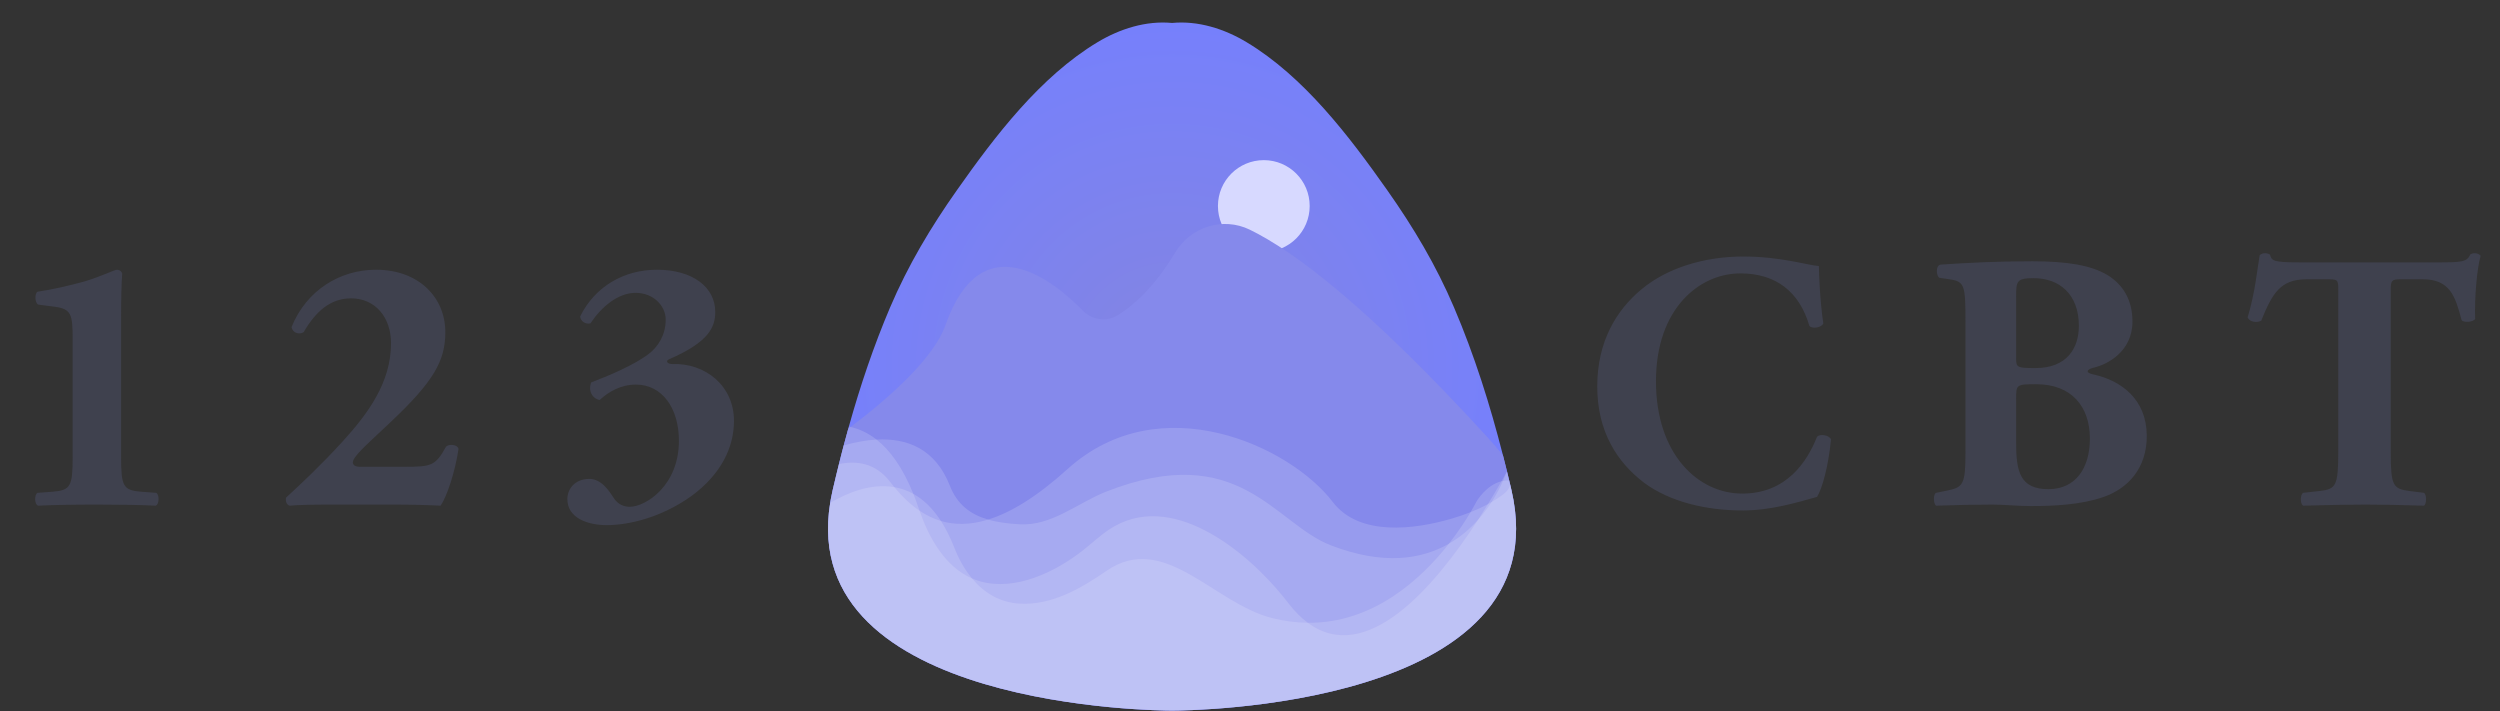 <svg width="109" height="31" viewBox="0 0 109 31" fill="none" xmlns="http://www.w3.org/2000/svg">
<rect x="0" y="0" width="109" height="31" fill="#333333" stroke="none"/>
<g clip-path="url(#clip0_319_3902)">
<path d="M51.108 30.982C51.108 30.982 51.105 30.982 51.096 30.982C50.595 30.982 34.746 30.901 36.197 21.925C36.206 21.862 36.216 21.8 36.228 21.736C36.25 21.617 36.275 21.496 36.304 21.373C36.358 21.141 36.413 20.909 36.469 20.677C36.505 20.529 36.541 20.381 36.578 20.234C36.612 20.097 36.646 19.961 36.681 19.823C36.715 19.694 36.748 19.564 36.782 19.435C36.783 19.43 36.785 19.426 36.786 19.422C36.849 19.18 36.915 18.937 36.983 18.696C36.992 18.663 37 18.631 37.01 18.598C37.504 16.831 38.09 15.09 38.807 13.405C39.59 11.568 40.576 9.917 41.722 8.291C43.386 5.928 45.353 3.342 47.856 1.838C48.822 1.257 49.97 0.892 51.103 1.001C52.235 0.892 53.382 1.257 54.348 1.838C56.851 3.342 58.818 5.928 60.483 8.291C61.628 9.917 62.614 11.568 63.396 13.405C64.284 15.487 64.969 17.654 65.529 19.852C65.588 20.08 65.645 20.308 65.701 20.537C65.703 20.542 65.704 20.547 65.705 20.552C65.737 20.684 65.769 20.817 65.801 20.949C65.815 21.01 65.83 21.07 65.844 21.13C65.863 21.211 65.881 21.293 65.9 21.373C68.1 30.898 51.62 30.982 51.108 30.982Z" fill="url(#paint0_radial_319_3902)"/>
<circle cx="55.102" cy="8.982" r="2" fill="#D7D9FF"/>
<path d="M51.108 30.982C51.108 30.982 51.104 30.982 51.096 30.982C50.595 30.982 34.746 30.901 36.196 21.925C36.206 21.862 36.216 21.8 36.228 21.736C36.249 21.617 36.275 21.496 36.303 21.373C36.358 21.141 36.413 20.909 36.469 20.677C36.505 20.529 36.541 20.381 36.578 20.234C36.612 20.097 36.646 19.961 36.681 19.823C36.714 19.694 36.748 19.564 36.782 19.435C36.783 19.43 36.785 19.427 36.786 19.422C36.849 19.18 36.915 18.937 36.983 18.696C37.018 18.669 37.054 18.642 37.089 18.616C38.76 17.351 40.71 15.631 41.226 14.167C42.804 9.693 45.941 12.244 47.215 13.547C47.62 13.961 48.252 14.044 48.743 13.739C49.404 13.328 50.324 12.534 51.232 11.019C51.91 9.889 53.317 9.442 54.493 10.015C56.394 10.944 59.598 13.319 64.856 19.067C65.099 19.333 65.324 19.595 65.529 19.852C65.588 20.08 65.645 20.309 65.701 20.537C65.703 20.542 65.704 20.547 65.705 20.552C65.737 20.684 65.769 20.817 65.8 20.95C65.815 21.01 65.83 21.07 65.843 21.13C65.863 21.211 65.881 21.293 65.9 21.373C68.1 30.899 51.62 30.982 51.108 30.982Z" fill="#8589EB"/>
<path opacity="0.15" d="M51.108 30.982C51.108 30.982 51.104 30.982 51.096 30.982C50.595 30.982 34.746 30.902 36.196 21.925C36.206 21.863 36.216 21.8 36.228 21.737C36.249 21.618 36.275 21.497 36.303 21.373C36.358 21.141 36.413 20.909 36.469 20.677C36.505 20.529 36.541 20.381 36.578 20.234C37.34 20.075 38.174 20.181 38.803 21.001C38.866 21.081 38.928 21.161 38.993 21.239C39.324 21.639 39.687 21.993 40.091 22.266C40.38 22.461 40.689 22.615 41.024 22.714C41.622 22.892 42.301 22.896 43.083 22.653C44.062 22.352 45.201 21.665 46.547 20.449C50.582 16.805 56.254 19.455 58.107 21.885C59.269 23.407 61.692 23.08 63.28 22.616C63.564 22.533 63.844 22.44 64.116 22.331C64.376 22.228 64.63 22.111 64.875 21.977C64.928 21.948 64.981 21.918 65.034 21.888C65.178 21.803 65.318 21.713 65.456 21.615C65.582 21.524 65.709 21.424 65.782 21.286C65.808 21.237 65.826 21.184 65.843 21.13C65.863 21.211 65.881 21.293 65.9 21.373C68.1 30.899 51.62 30.982 51.108 30.982Z" fill="white"/>
<path opacity="0.15" d="M51.108 30.982C51.108 30.982 51.104 30.982 51.096 30.982C50.595 30.982 34.746 30.902 36.196 21.925C36.206 21.863 36.216 21.8 36.228 21.737C36.249 21.617 36.275 21.496 36.303 21.373C36.358 21.141 36.413 20.909 36.469 20.677C36.505 20.529 36.541 20.381 36.578 20.234C36.612 20.097 36.646 19.961 36.681 19.823C36.714 19.694 36.748 19.564 36.782 19.435C36.783 19.43 36.785 19.427 36.786 19.422C36.849 19.18 36.915 18.938 36.983 18.696C36.992 18.664 37 18.631 37.01 18.598C37.036 18.604 37.063 18.61 37.089 18.616C37.471 18.705 37.85 18.879 38.217 19.166C38.803 19.627 39.355 20.377 39.822 21.533C39.901 21.727 39.978 21.934 40.051 22.152C40.064 22.19 40.077 22.228 40.091 22.266C40.508 23.457 41.201 24.705 42.38 25.219C42.496 25.27 42.617 25.313 42.742 25.349C44.273 25.782 46.013 24.936 47.201 24.007C47.583 23.708 47.937 23.371 48.339 23.1C51.02 21.289 54.341 24.024 55.953 26.021C56.028 26.114 56.102 26.209 56.175 26.303C56.45 26.659 56.733 26.941 57.021 27.153C59.562 29.036 62.506 25.649 64.442 22.665C64.593 22.432 64.738 22.202 64.875 21.977C65.089 21.63 65.285 21.296 65.464 20.982C65.54 20.849 65.612 20.719 65.681 20.595C65.689 20.581 65.697 20.566 65.705 20.552C65.737 20.684 65.769 20.817 65.8 20.95C65.815 21.01 65.83 21.07 65.843 21.13C65.863 21.211 65.881 21.293 65.9 21.373C68.1 30.899 51.62 30.982 51.108 30.982Z" fill="white"/>
<path opacity="0.15" d="M51.108 30.982C51.108 30.982 51.104 30.982 51.096 30.982C50.595 30.982 34.746 30.902 36.196 21.925C36.9 21.508 37.947 21.057 38.993 21.239C39.272 21.288 39.551 21.381 39.822 21.533C40.248 21.769 40.657 22.147 41.024 22.714C41.233 23.036 41.428 23.419 41.606 23.872C41.797 24.364 42.054 24.829 42.38 25.219C42.897 25.84 43.587 26.27 44.463 26.319C45.859 26.397 47.134 25.654 48.241 24.89C50.76 23.154 52.905 26.3 55.461 26.947C56.004 27.084 56.524 27.148 57.021 27.153C59.87 27.183 61.962 25.246 63.172 23.706C63.597 23.165 63.914 22.672 64.116 22.331C64.292 22.035 64.382 21.854 64.382 21.854C64.382 21.854 64.798 21.146 65.464 20.982C65.486 20.976 65.508 20.971 65.531 20.967C65.617 20.951 65.707 20.945 65.8 20.95C65.815 21.01 65.83 21.07 65.843 21.13C65.863 21.211 65.881 21.293 65.9 21.373C68.1 30.899 51.62 30.982 51.108 30.982Z" fill="white"/>
<path opacity="0.15" d="M51.108 30.983C51.108 30.983 51.104 30.983 51.096 30.983C50.595 30.983 34.746 30.902 36.196 21.925C36.206 21.863 36.216 21.8 36.228 21.737C36.249 21.618 36.275 21.497 36.303 21.374C36.358 21.141 36.413 20.91 36.469 20.677C36.505 20.529 36.541 20.381 36.578 20.234C36.612 20.098 36.646 19.961 36.681 19.824C36.714 19.694 36.748 19.564 36.782 19.436C36.783 19.431 36.785 19.427 36.786 19.422C37.252 19.288 37.738 19.192 38.217 19.166C39.526 19.094 40.776 19.547 41.416 21.181C41.739 22.007 42.323 22.433 43.083 22.654C43.496 22.774 43.96 22.832 44.463 22.86C45.859 22.938 46.991 21.92 48.241 21.431C54.038 19.163 55.562 22.826 58.023 23.776C60.323 24.663 61.99 24.384 63.172 23.706C63.682 23.413 64.102 23.046 64.442 22.665C64.675 22.406 64.871 22.139 65.034 21.888C65.26 21.537 65.423 21.213 65.531 20.967C65.604 20.803 65.653 20.674 65.681 20.595C65.689 20.571 65.696 20.552 65.701 20.538C65.703 20.542 65.704 20.547 65.705 20.552C65.737 20.685 65.769 20.817 65.8 20.95C65.815 21.01 65.83 21.07 65.843 21.131C65.863 21.211 65.881 21.293 65.9 21.374C68.1 30.899 51.62 30.983 51.108 30.983Z" fill="white"/>
</g>
<path d="M76.008 11.184C74.344 11.184 72.712 11.664 71.576 12.608C70.472 13.52 69.64 14.896 69.64 16.848C69.64 18.832 70.52 20.16 71.672 21.04C72.808 21.888 74.408 22.256 75.976 22.256C77.224 22.256 78.36 21.904 79.224 21.664C79.448 21.296 79.72 20.336 79.832 19.152C79.736 18.96 79.352 18.912 79.224 19.04C78.792 20.128 77.896 21.52 75.96 21.52C74.04 21.52 72.2 19.808 72.2 16.624C72.2 13.44 74.104 11.92 75.88 11.92C77.432 11.92 78.456 12.72 78.888 14.208C79 14.352 79.432 14.288 79.496 14.096C79.352 13.168 79.304 11.888 79.304 11.6C78.824 11.568 77.64 11.184 76.008 11.184ZM85.695 19.696C85.695 21.136 85.599 21.248 84.879 21.392L84.415 21.488C84.287 21.536 84.287 21.952 84.415 22.048C85.327 22.016 86.111 22 86.895 22C87.359 22 87.967 22.064 88.543 22.064C89.519 22.064 90.719 22.016 91.727 21.664C92.735 21.312 93.615 20.448 93.599 18.976C93.583 17.424 92.511 16.592 91.247 16.32C91.103 16.288 91.023 16.24 91.023 16.192C91.023 16.112 91.183 16.048 91.343 16.016C91.839 15.888 92.975 15.36 92.975 14.016C92.975 13.072 92.559 12.4 91.871 11.984C91.167 11.568 90.143 11.392 88.607 11.392C87.007 11.392 85.839 11.456 84.623 11.536C84.383 11.552 84.415 12.032 84.559 12.112L84.991 12.176C85.663 12.272 85.695 12.432 85.695 14.048V19.696ZM87.903 12.96C87.903 12.256 87.919 12.128 88.671 12.128C89.775 12.128 90.639 12.816 90.639 14.208C90.639 15.168 90.127 16.048 88.751 16.048C87.919 16.048 87.903 16.016 87.903 15.6V12.96ZM87.903 17.408C87.903 16.768 87.903 16.752 88.783 16.752C90.319 16.752 91.119 17.728 91.119 19.12C91.119 20.416 90.495 21.328 89.311 21.328C88.063 21.328 87.903 20.544 87.903 19.296V17.408ZM101.948 19.696C101.948 21.184 101.852 21.328 101.132 21.408L100.412 21.488C100.284 21.584 100.284 21.952 100.412 22.048C101.532 22.016 102.364 22 103.132 22C103.852 22 104.652 22.016 105.692 22.048C105.804 21.952 105.804 21.584 105.692 21.488L105.052 21.408C104.332 21.312 104.236 21.184 104.236 19.696V12.64C104.236 12.224 104.284 12.176 104.668 12.176H105.628C106.828 12.176 107.052 12.928 107.324 13.952C107.404 14.08 107.836 14.048 107.916 13.904C107.884 12.992 107.996 11.696 108.156 11.152C108.124 11.104 108.012 11.04 107.916 11.04C107.82 11.04 107.772 11.056 107.708 11.088C107.564 11.424 107.324 11.44 106.268 11.44H100.316C99.1 11.44 99.052 11.376 98.972 11.104C98.907 11.056 98.828 11.04 98.748 11.04C98.668 11.04 98.588 11.072 98.523 11.12C98.412 11.744 98.332 12.736 97.996 13.84C98.091 14.048 98.395 14.08 98.588 13.984C99.067 12.816 99.403 12.176 100.572 12.176H101.564C101.948 12.176 101.948 12.256 101.948 12.64V19.696Z" fill="#3F414E"/>
<path d="M5.28 13.84C5.28 13.04 5.296 12.304 5.328 11.936C5.296 11.808 5.184 11.76 5.104 11.76C4.992 11.76 4.384 12.064 3.68 12.272C3.04 12.448 2.288 12.624 1.632 12.72C1.504 12.816 1.52 13.2 1.664 13.28L2.4 13.376C3.104 13.472 3.168 13.712 3.168 14.768V19.936C3.168 21.216 3.072 21.376 2.288 21.44L1.632 21.488C1.488 21.584 1.504 22 1.664 22.048C2.24 22.016 3.2 22 4.256 22C5.248 22 6.208 22.016 6.784 22.048C6.944 22 6.96 21.584 6.816 21.488L6.16 21.44C5.376 21.376 5.28 21.216 5.28 19.936V13.84ZM15.688 20.352C15.464 20.352 15.384 20.256 15.384 20.16C15.384 20.032 15.528 19.808 16.233 19.152L17 18.432C18.921 16.624 19.416 15.728 19.416 14.48C19.416 12.976 18.265 11.76 16.392 11.76C14.841 11.76 13.368 12.64 12.713 14.256C12.745 14.512 13.049 14.608 13.241 14.48C13.752 13.6 14.393 13.008 15.305 13.008C16.377 13.008 17.049 13.856 17.049 14.96C17.049 16.672 16.056 18.016 14.953 19.232C13.992 20.288 13.081 21.136 12.473 21.696C12.441 21.84 12.489 22.016 12.633 22.048C12.905 22.016 13.592 22 14.425 22H16.968C17.992 22 18.569 22.016 19.209 22.048C19.48 21.664 19.849 20.56 19.992 19.568C19.928 19.36 19.561 19.36 19.448 19.472C18.985 20.32 18.793 20.352 17.625 20.352H15.688ZM27.713 12.768C28.497 12.768 29.025 13.344 29.025 13.936C29.025 14.656 28.641 15.136 28.353 15.376C27.713 15.904 26.417 16.432 25.777 16.672C25.633 17.04 25.825 17.376 26.145 17.44C26.545 17.072 27.073 16.768 27.729 16.768C28.865 16.768 29.601 17.792 29.601 19.216C29.601 21.184 28.145 22.096 27.457 22.096C27.233 22.096 26.961 22.016 26.769 21.728C26.625 21.52 26.273 20.88 25.697 20.88C25.057 20.88 24.737 21.328 24.737 21.76C24.737 22.576 25.601 22.896 26.465 22.896C27.329 22.896 28.785 22.608 30.161 21.616C31.441 20.672 32.001 19.504 32.001 18.352C32.001 16.816 30.753 15.824 29.313 15.872C29.105 15.872 28.993 15.744 29.169 15.664C30.913 14.912 31.185 14.256 31.185 13.6C31.185 12.528 30.209 11.76 28.641 11.76C27.201 11.76 25.937 12.496 25.297 13.792C25.297 13.984 25.521 14.16 25.745 14.096C26.225 13.376 26.945 12.768 27.713 12.768Z" fill="#3F414E"/>
<defs>
<radialGradient id="paint0_radial_319_3902" cx="0" cy="0" r="1" gradientUnits="userSpaceOnUse" gradientTransform="translate(51.102 15.982) scale(14.908 15.094)">
<stop offset="2.23767e-07" stop-color="#8485E0"/>
<stop offset="1" stop-color="#7680FC"/>
</radialGradient>
<clipPath id="clip0_319_3902">
<rect width="30" height="30" fill="white" transform="translate(36.102 0.982)"/>
</clipPath>
</defs>
</svg>
